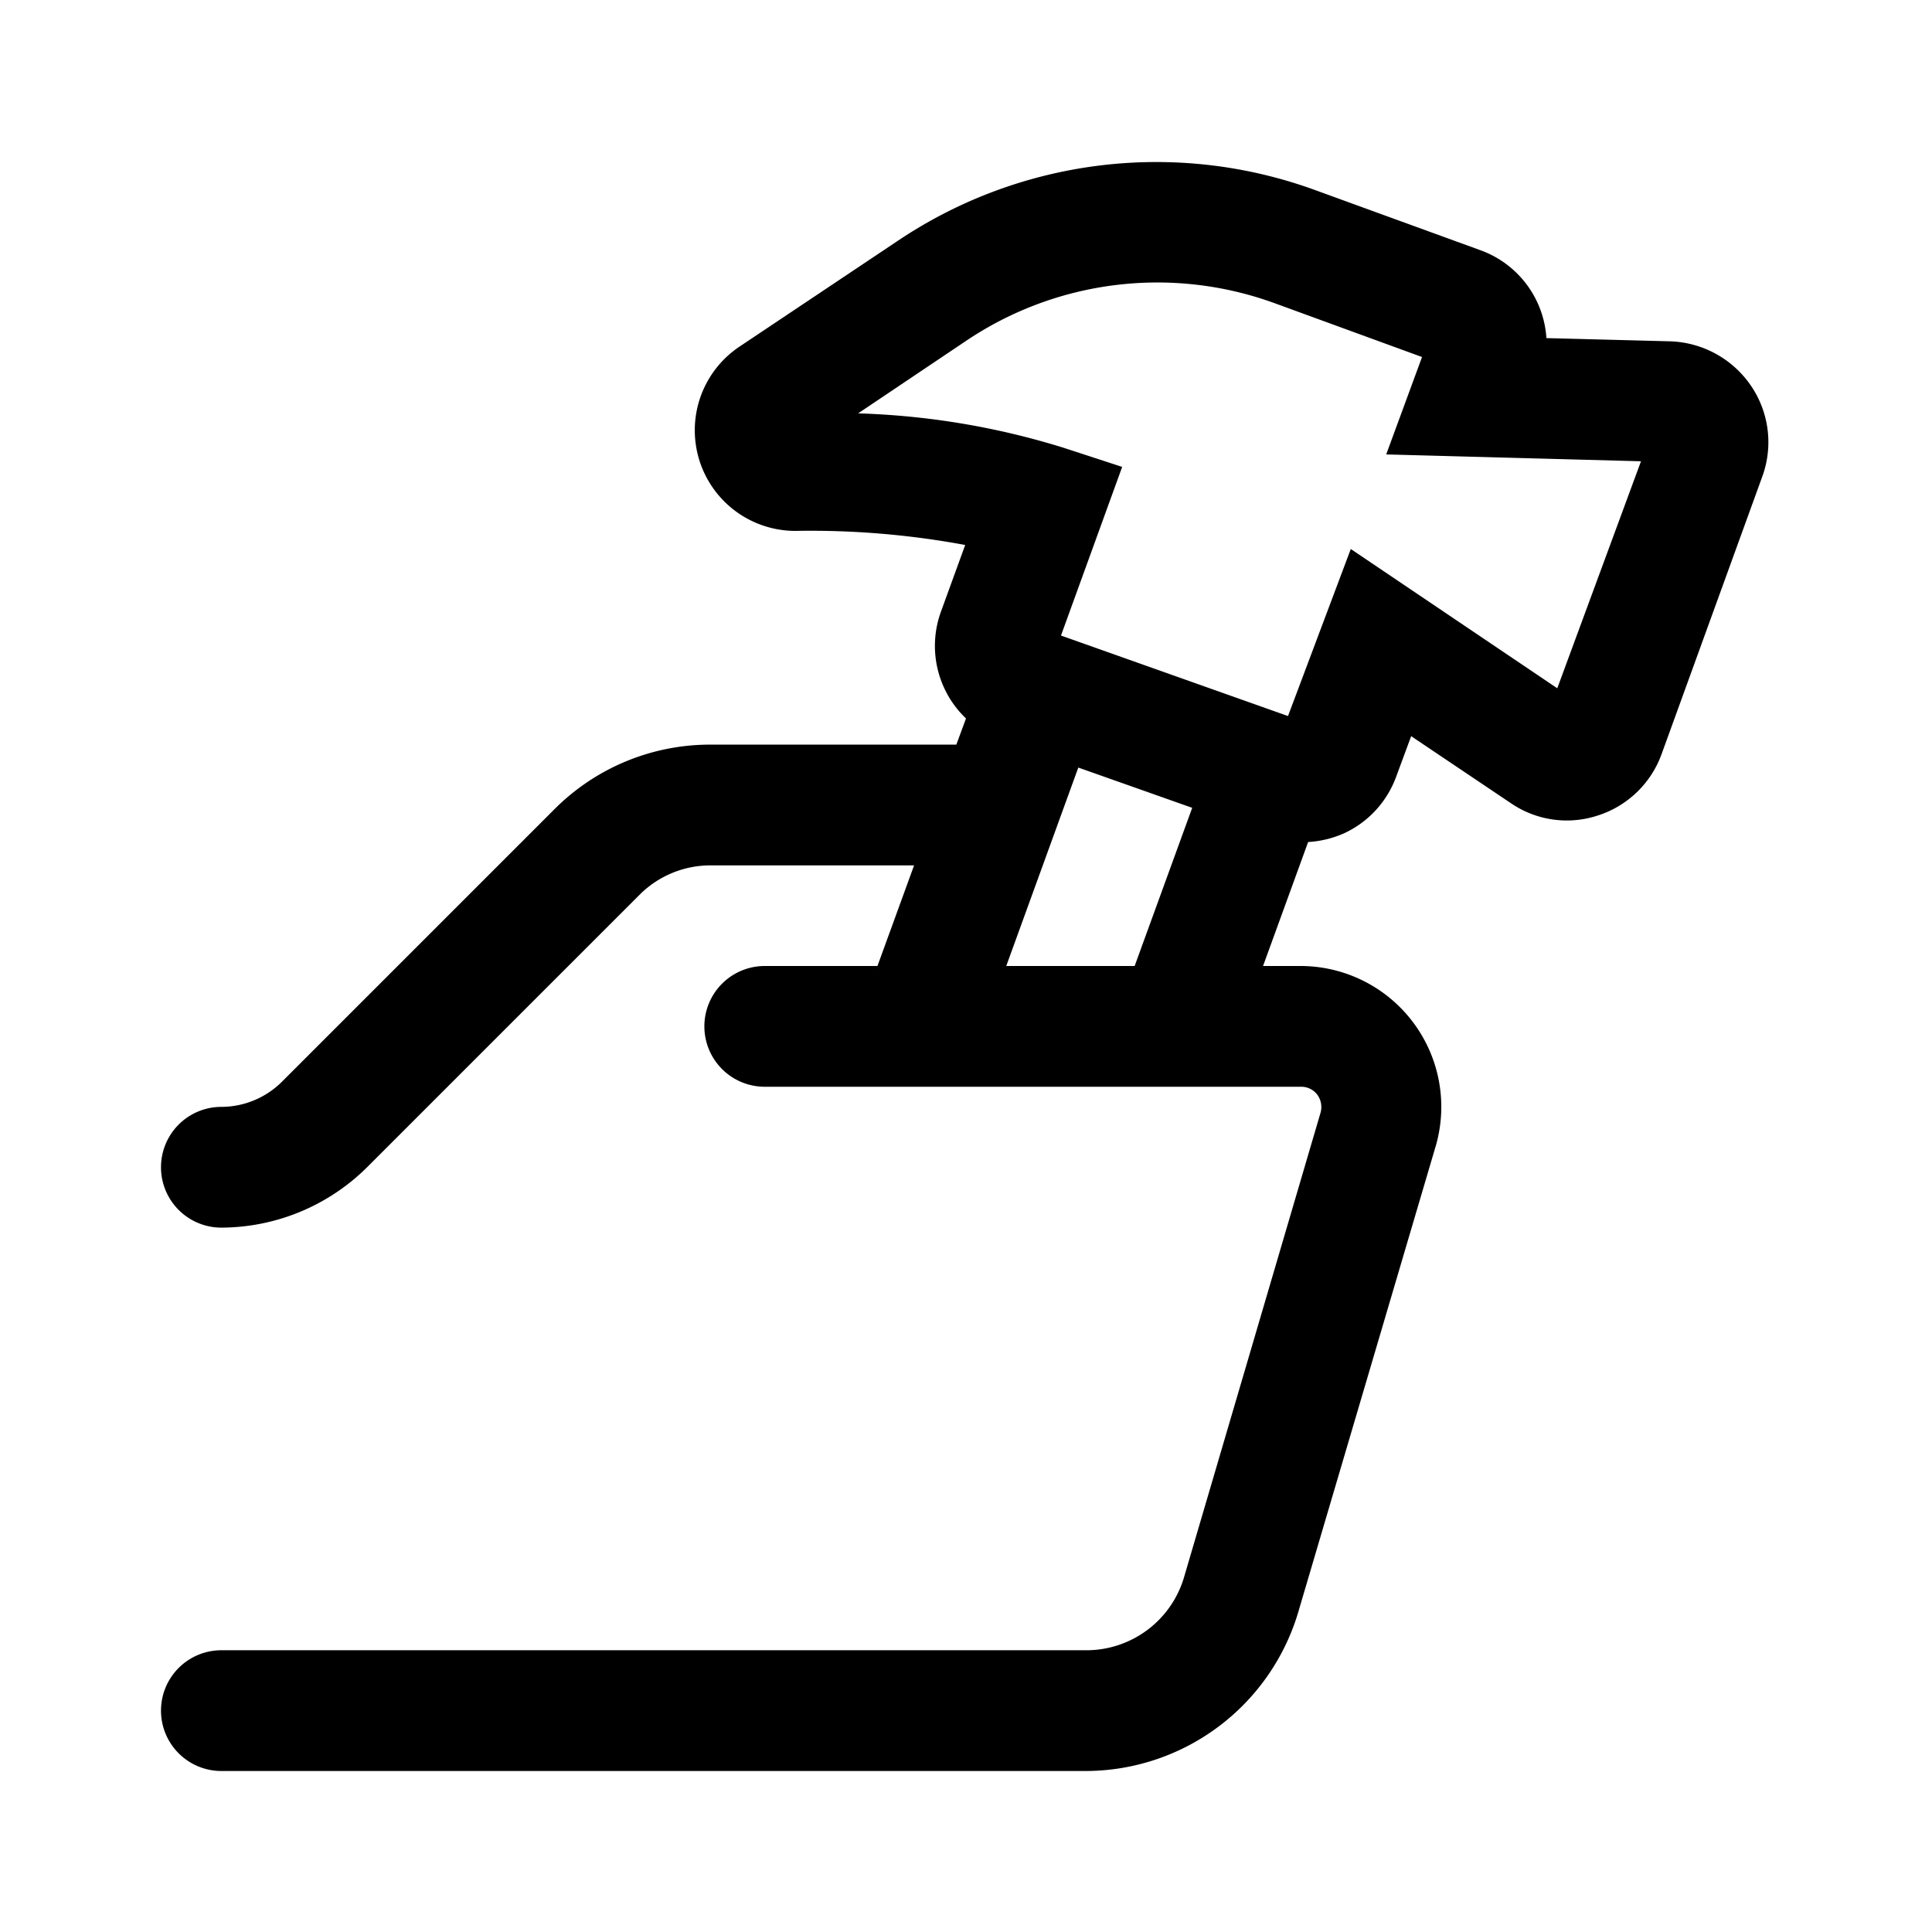<svg xmlns="http://www.w3.org/2000/svg" viewBox="0 0 48 48"><path d="M43.5 9.58a2.53 2.53 0 00-2-1.1l-3.08-.08a2.49 2.49 0 00-1.63-2.18l-4.15-1.51A11.52 11.52 0 0022.28 6l-3.92 2.62a2.5 2.5 0 001.4 4.57 21.06 21.06 0 014.22.35l-.6 1.65a2.49 2.49 0 00.62 2.66l-.24.65h-6.1a5.46 5.46 0 00-3.89 1.61L7 26.88a2.14 2.14 0 01-1.5.62 1.5 1.5 0 000 3A5.16 5.16 0 009.12 29l6.77-6.77a2.49 2.49 0 011.77-.73h5.05L21.8 24H19a1.5 1.5 0 000 3h13.33a.5.5 0 01.4.2.52.52 0 01.08.44l-3.4 11.57A2.53 2.53 0 0127 41H5.5a1.5 1.5 0 000 3H27a5.52 5.52 0 005.27-4l3.41-11.56A3.5 3.5 0 0032.33 24h-.95l1.12-3.08a2.58 2.58 0 00.9-.22 2.49 2.49 0 001.29-1.41l.37-1 2.47 1.66a2.46 2.46 0 002.17.31 2.49 2.49 0 001.58-1.52l2.5-6.89a2.49 2.49 0 00-.28-2.27zM25 24l1.79-4.93 2.83 1L28.19 24zm13.69-6.9l-5.13-3.46L32 17.79l-5.64-2 1.52-4.19-1.47-.48a19.11 19.11 0 00-5.09-.85L24 8.47a8.51 8.51 0 017.66-.94l3.67 1.34-.89 2.42 6.33.17z"/></svg>